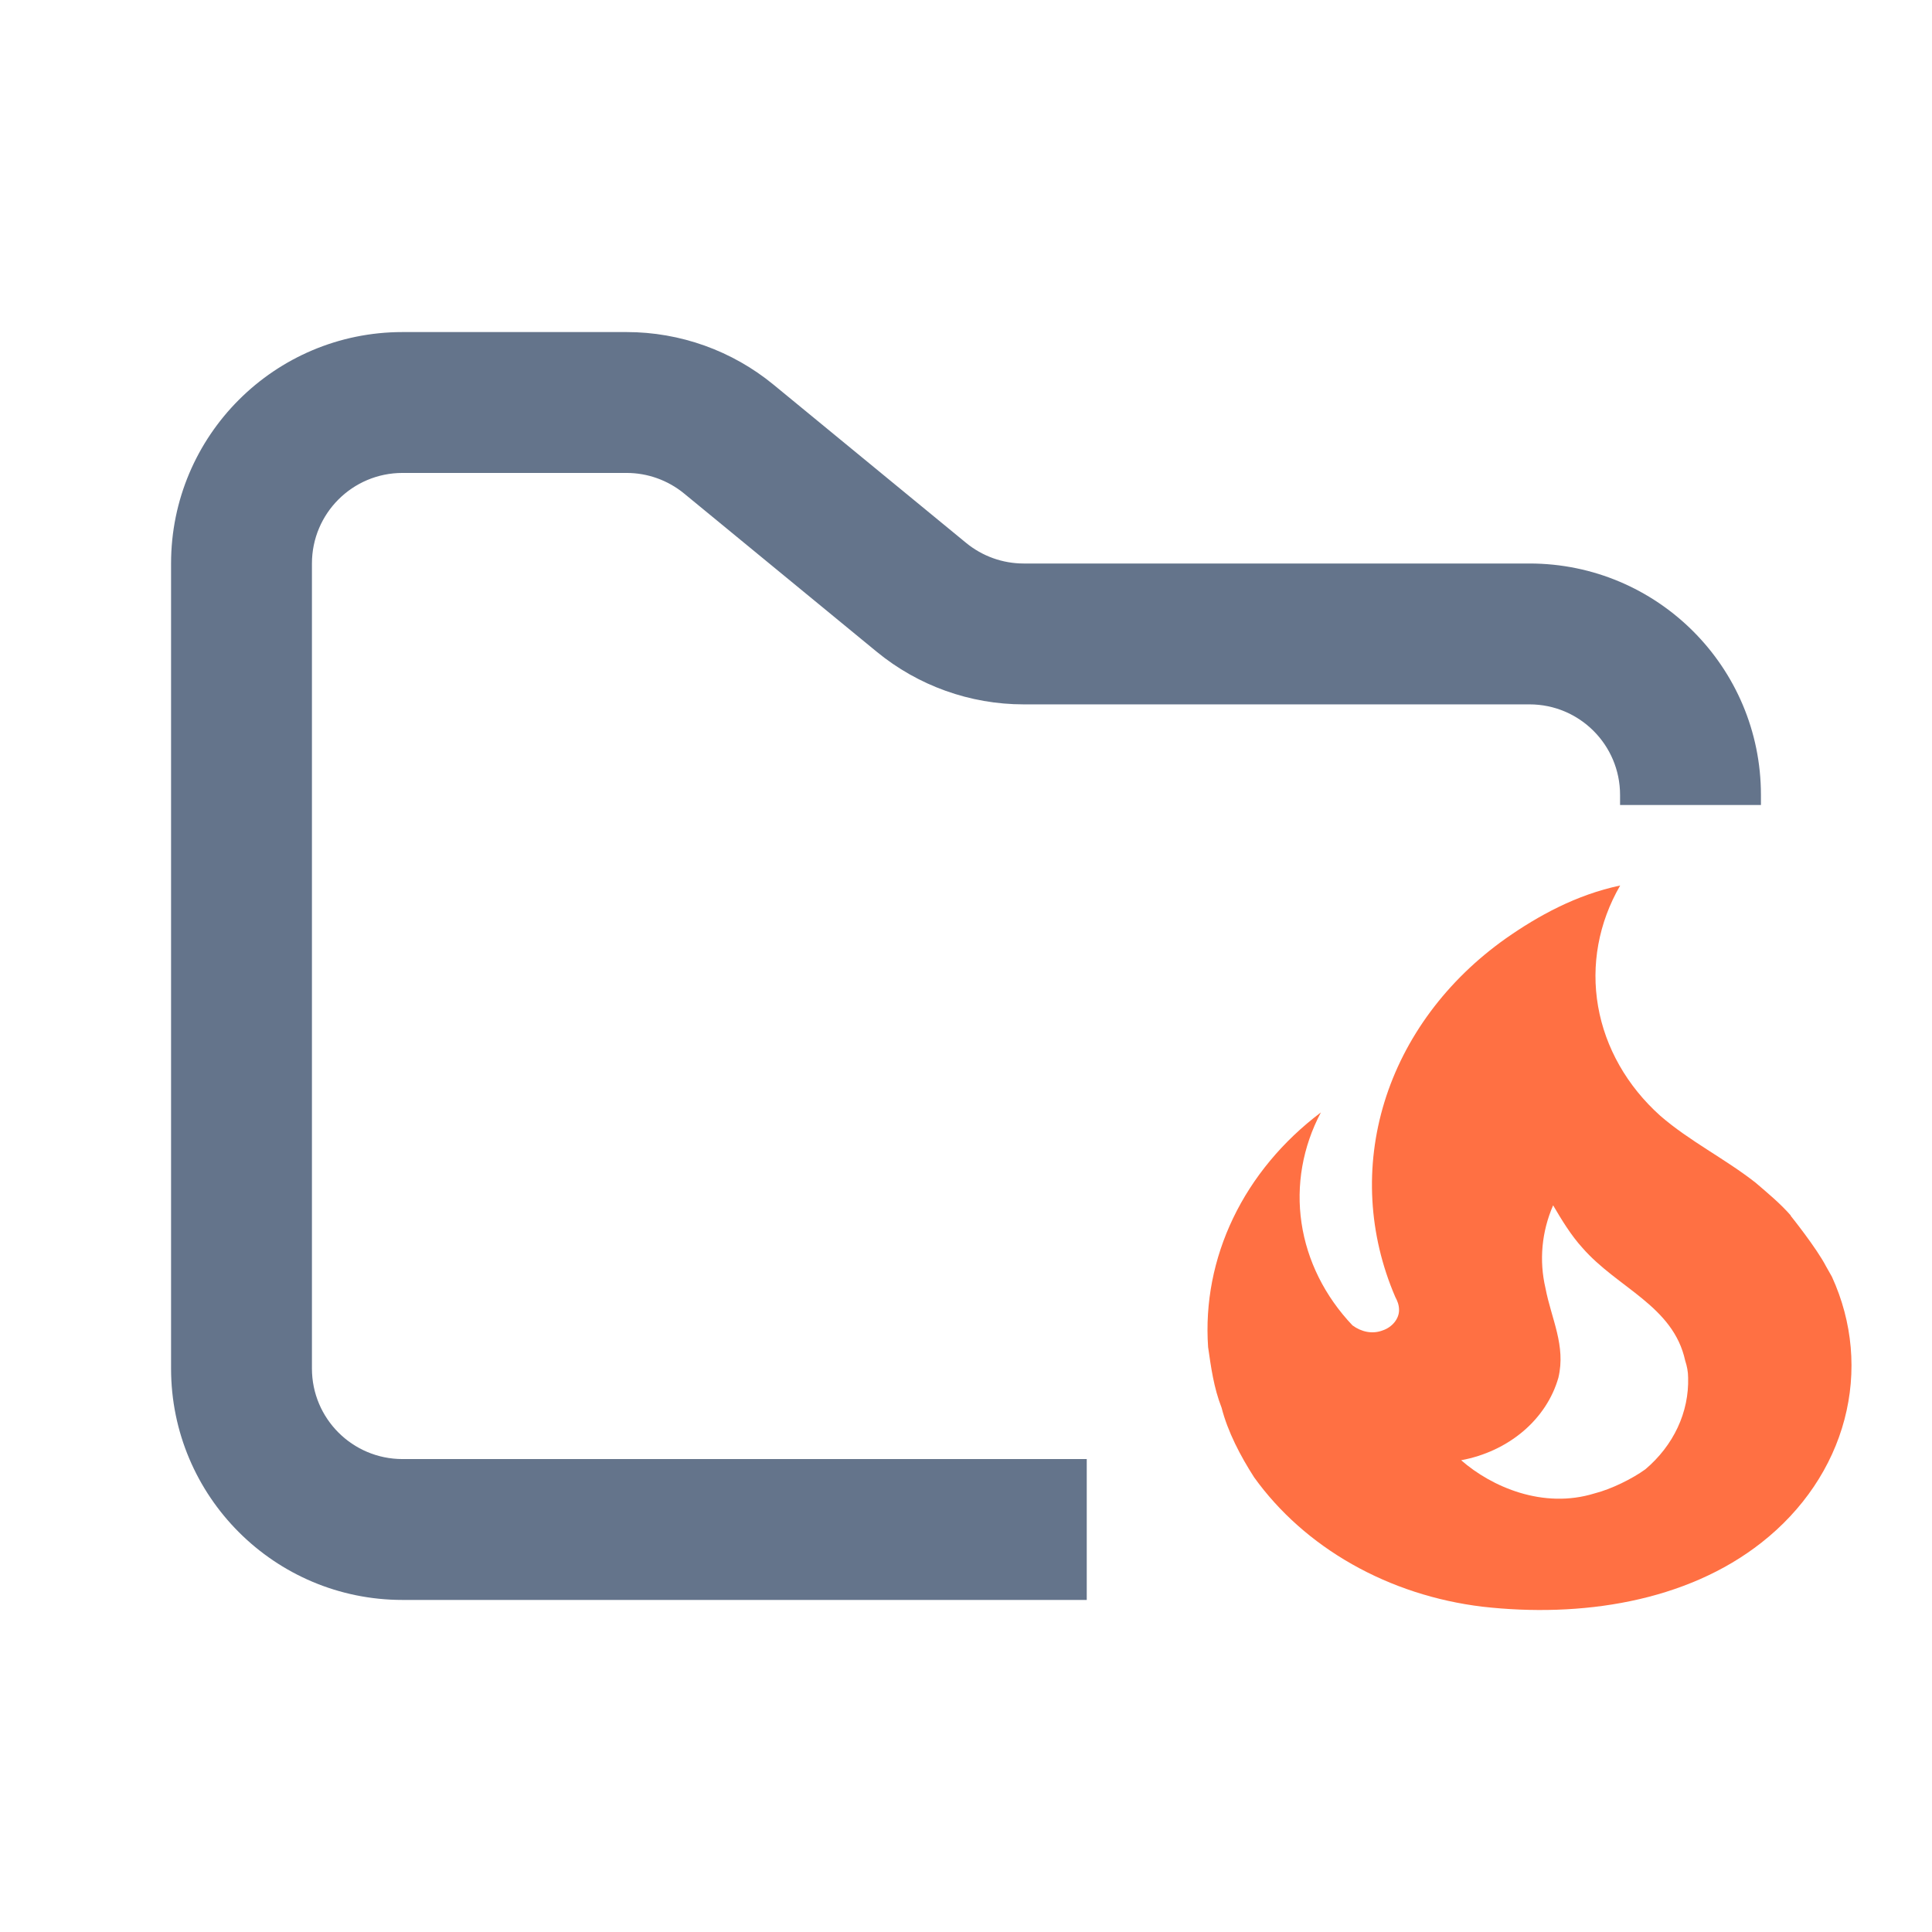 <svg width="48" height="48" viewBox="0 0 48 48" fill="none" xmlns="http://www.w3.org/2000/svg">
<path fill-rule="evenodd" clip-rule="evenodd" d="M10 8.25C6.824 8.25 4.25 10.824 4.25 14V34C4.25 37.176 6.824 39.75 10 39.75H27V36.25H10C8.757 36.25 7.75 35.243 7.75 34V14C7.75 12.757 8.757 11.75 10 11.75H15.568C16.089 11.75 16.593 11.931 16.996 12.261L21.782 16.193C22.811 17.038 24.101 17.5 25.432 17.5H38C39.243 17.5 40.25 18.507 40.25 19.75V20H43.75V19.75C43.75 16.574 41.176 14 38 14H25.432C24.911 14 24.407 13.819 24.004 13.489L19.218 9.557C18.189 8.712 16.899 8.25 15.568 8.25H10Z" fill="#64748B"/>
<path d="M44.495 30.203C44.233 29.901 43.913 29.638 43.614 29.381C42.85 28.783 41.977 28.352 41.25 27.722C40.424 26.982 39.883 26.03 39.704 25.003C39.525 23.976 39.717 22.925 40.253 22C39.161 22.231 38.215 22.752 37.408 23.318C35.944 24.355 34.89 25.776 34.397 27.376C33.905 28.976 33.998 30.672 34.665 32.222C34.716 32.319 34.759 32.415 34.759 32.55C34.759 32.769 34.585 32.974 34.359 33.051C34.097 33.154 33.821 33.09 33.602 32.929C32.915 32.205 32.475 31.322 32.336 30.385C32.197 29.448 32.364 28.495 32.817 27.638C31.87 28.352 31.124 29.25 30.638 30.262C30.152 31.274 29.939 32.372 30.015 33.469C30.088 33.971 30.154 34.472 30.35 34.974C30.503 35.572 30.816 36.17 31.158 36.703C31.782 37.572 32.613 38.309 33.594 38.864C34.574 39.419 35.679 39.779 36.833 39.918C39.271 40.194 41.89 39.802 43.767 38.323C44.794 37.516 45.513 36.449 45.825 35.267C46.138 34.084 46.029 32.846 45.514 31.721L45.368 31.463C45.128 31 44.487 30.203 44.487 30.203M40.879 36.504C40.551 36.742 40.027 36.999 39.62 37.102C38.339 37.5 37.058 36.941 36.302 36.279C36.882 36.172 37.416 35.922 37.843 35.56C38.27 35.197 38.573 34.736 38.718 34.228C38.907 33.431 38.543 32.769 38.397 32.004C38.236 31.316 38.302 30.602 38.587 29.946C38.805 30.319 39.038 30.698 39.314 31.001C40.187 32.004 41.57 32.441 41.868 33.804C41.912 33.939 41.941 34.08 41.941 34.228C41.953 34.652 41.865 35.073 41.682 35.465C41.499 35.857 41.225 36.211 40.879 36.504Z" fill="#FF7043"/>
</svg>

